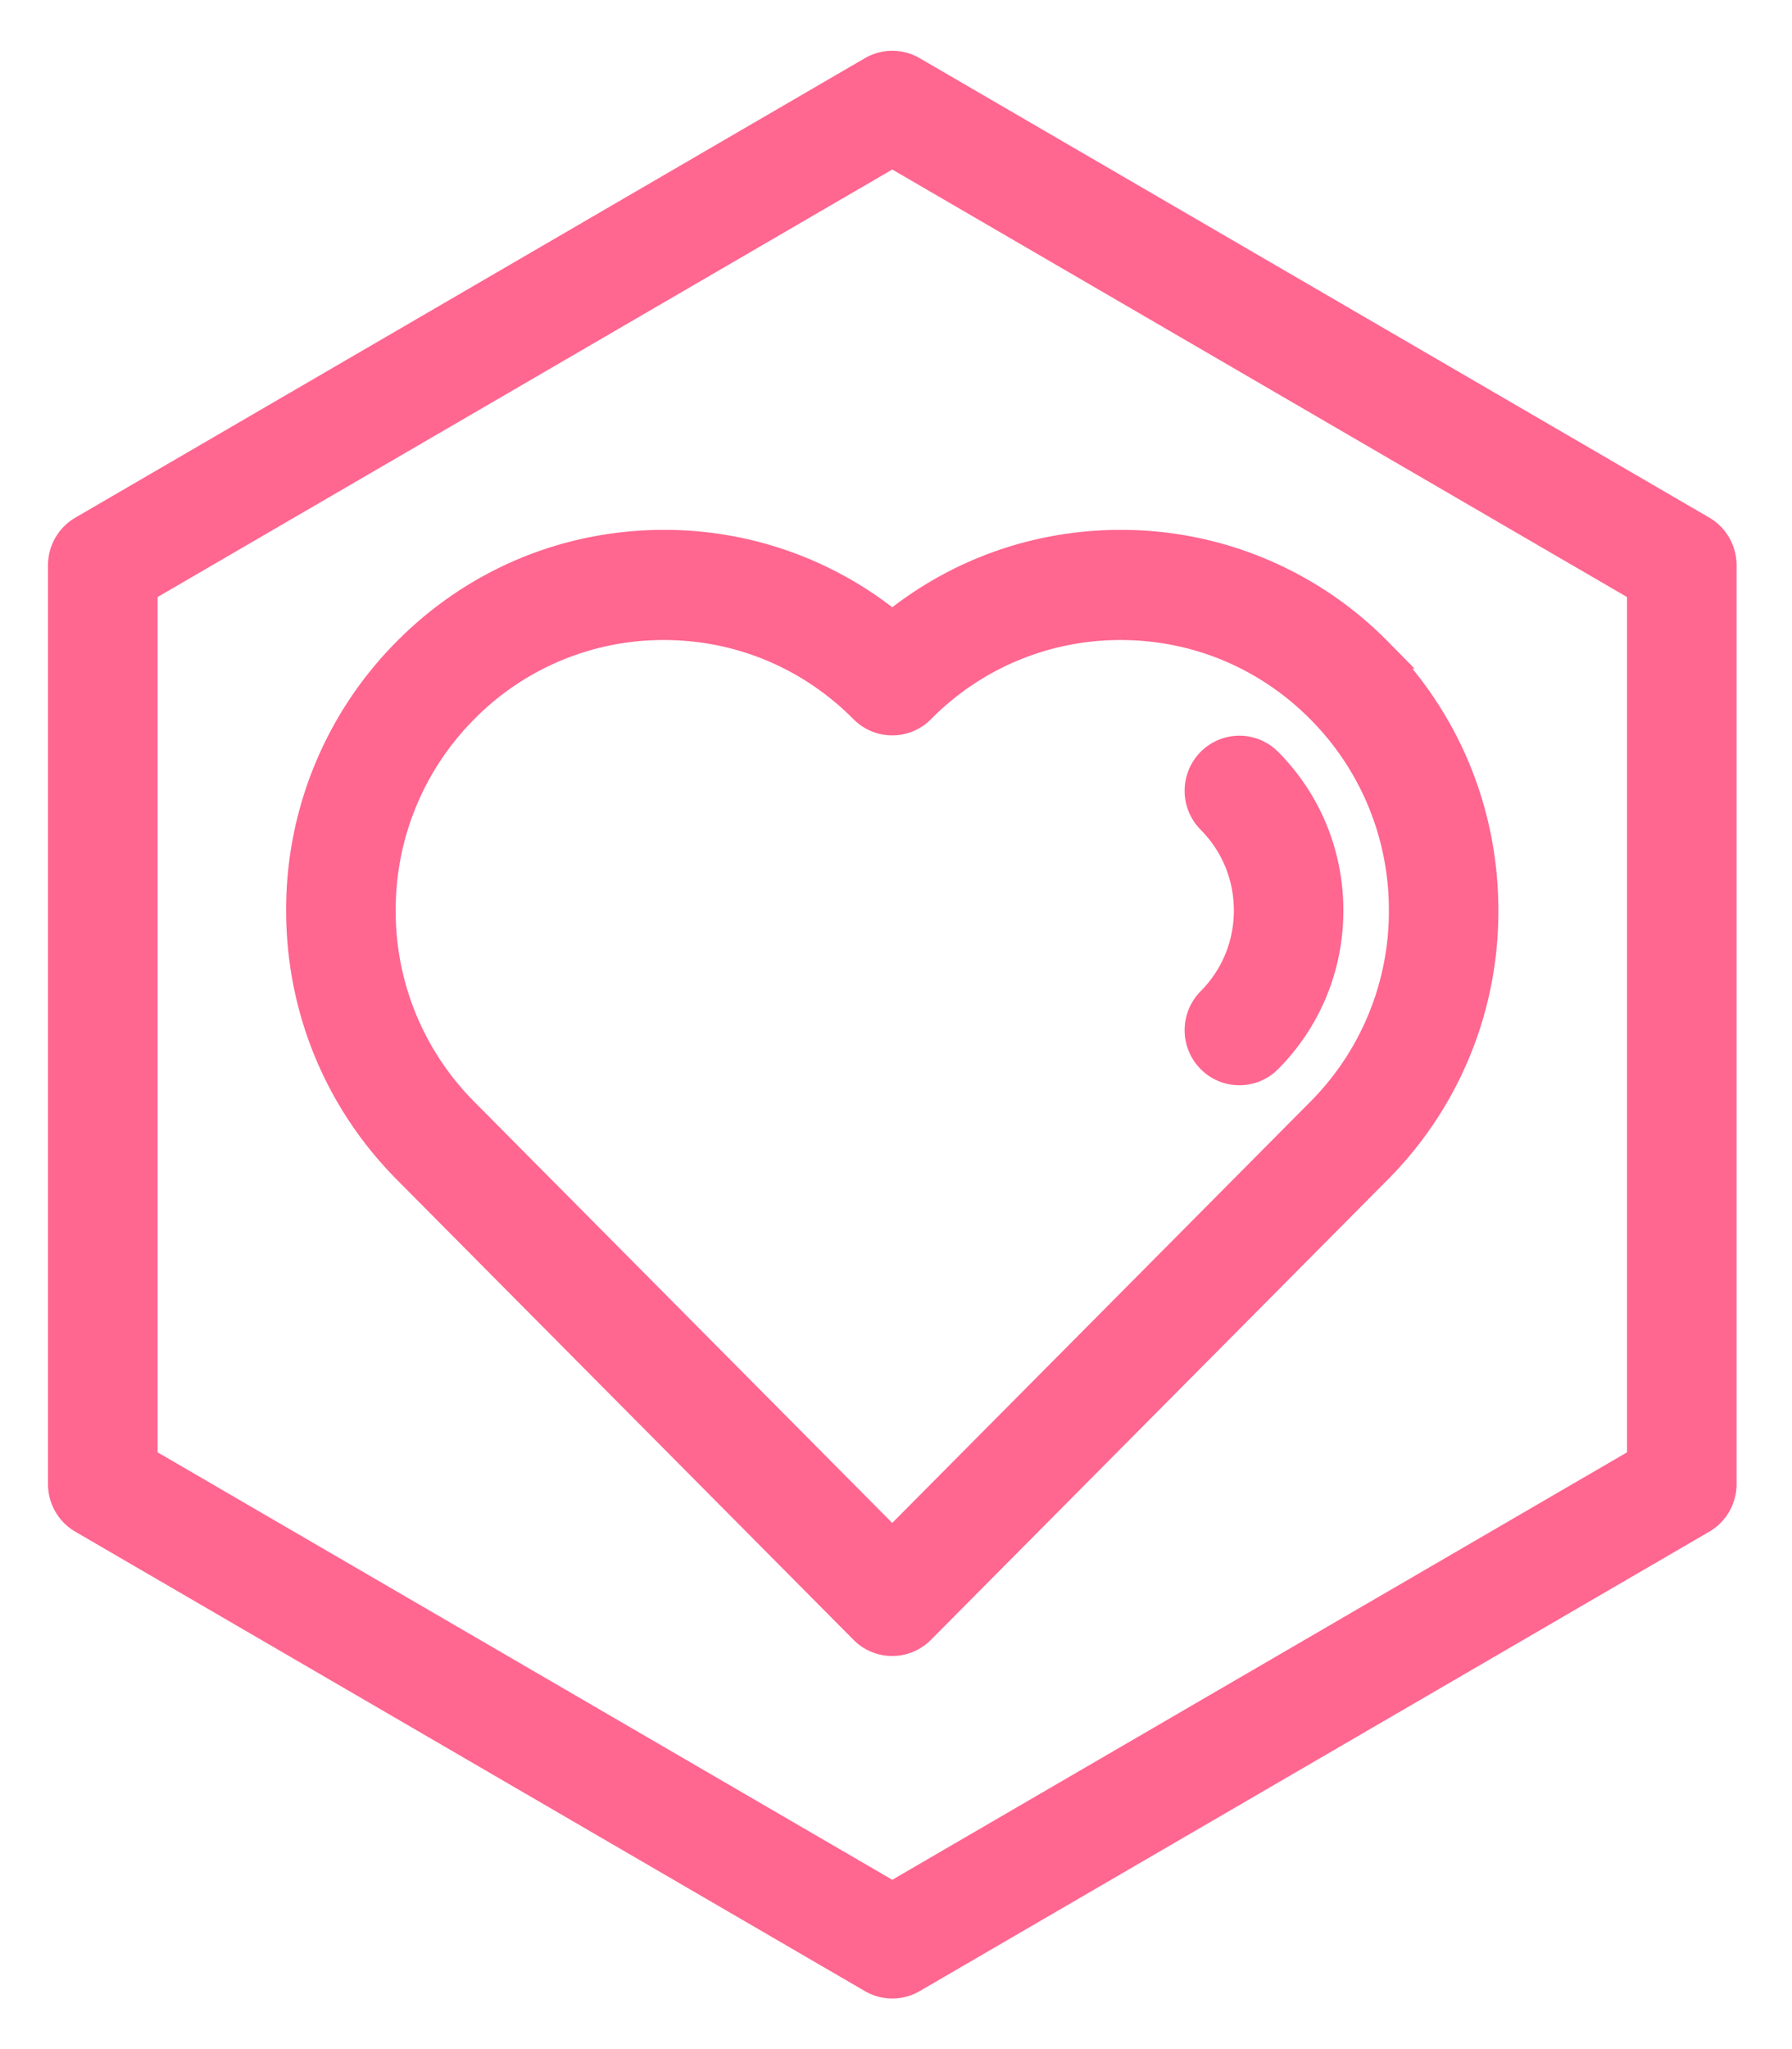 <svg xmlns="http://www.w3.org/2000/svg" width="28" height="32" viewBox="0 0 28 32">
    <g fill="#FF6690" fill-rule="evenodd" stroke="#FF6690" stroke-width=".5">
        <path d="M25.673 22.824l-11.731 6.821-11.73-6.821V9.18l11.73-6.822 11.73 6.822v13.644zm.908-14.525L14.245 1.125a.601.601 0 0 0-.606 0L1.303 8.3A.61.61 0 0 0 1 8.828v14.348c0 .218.115.419.303.528l12.336 7.174a.601.601 0 0 0 .606 0l12.336-7.174a.61.61 0 0 0 .303-.528V8.828a.611.611 0 0 0-.303-.529z"/>
        <path d="M17.51 9.745c1.186 0 2.302.466 3.14 1.31a4.46 4.46 0 0 1 1.301 3.164 4.46 4.46 0 0 1-1.3 3.163l-6.71 6.756-6.708-6.756a4.46 4.46 0 0 1-1.3-3.163 4.46 4.46 0 0 1 1.3-3.164 4.396 4.396 0 0 1 3.14-1.31c1.187 0 2.302.466 3.14 1.31.237.239.62.239.857 0a4.396 4.396 0 0 1 3.14-1.31m-7.136-1.22c-1.51 0-2.93.592-3.997 1.668a5.676 5.676 0 0 0-1.656 4.026c0 1.52.588 2.95 1.656 4.026l7.136 7.187a.601.601 0 0 0 .856 0l7.138-7.187a5.676 5.676 0 0 0 1.655-4.026c0-1.521-.588-2.951-1.655-4.026a5.594 5.594 0 0 0-3.997-1.668c-1.316 0-2.563.45-3.568 1.278a5.584 5.584 0 0 0-3.568-1.278"/>
        <path d="M18.937 16.519a.602.602 0 0 0 .857 0c.61-.614.946-1.431.946-2.3 0-.87-.336-1.687-.946-2.301a.603.603 0 0 0-.857 0 .614.614 0 0 0 0 .863c.382.384.592.894.592 1.438 0 .543-.21 1.053-.592 1.437a.614.614 0 0 0 0 .863"/>
    </g>
</svg>
